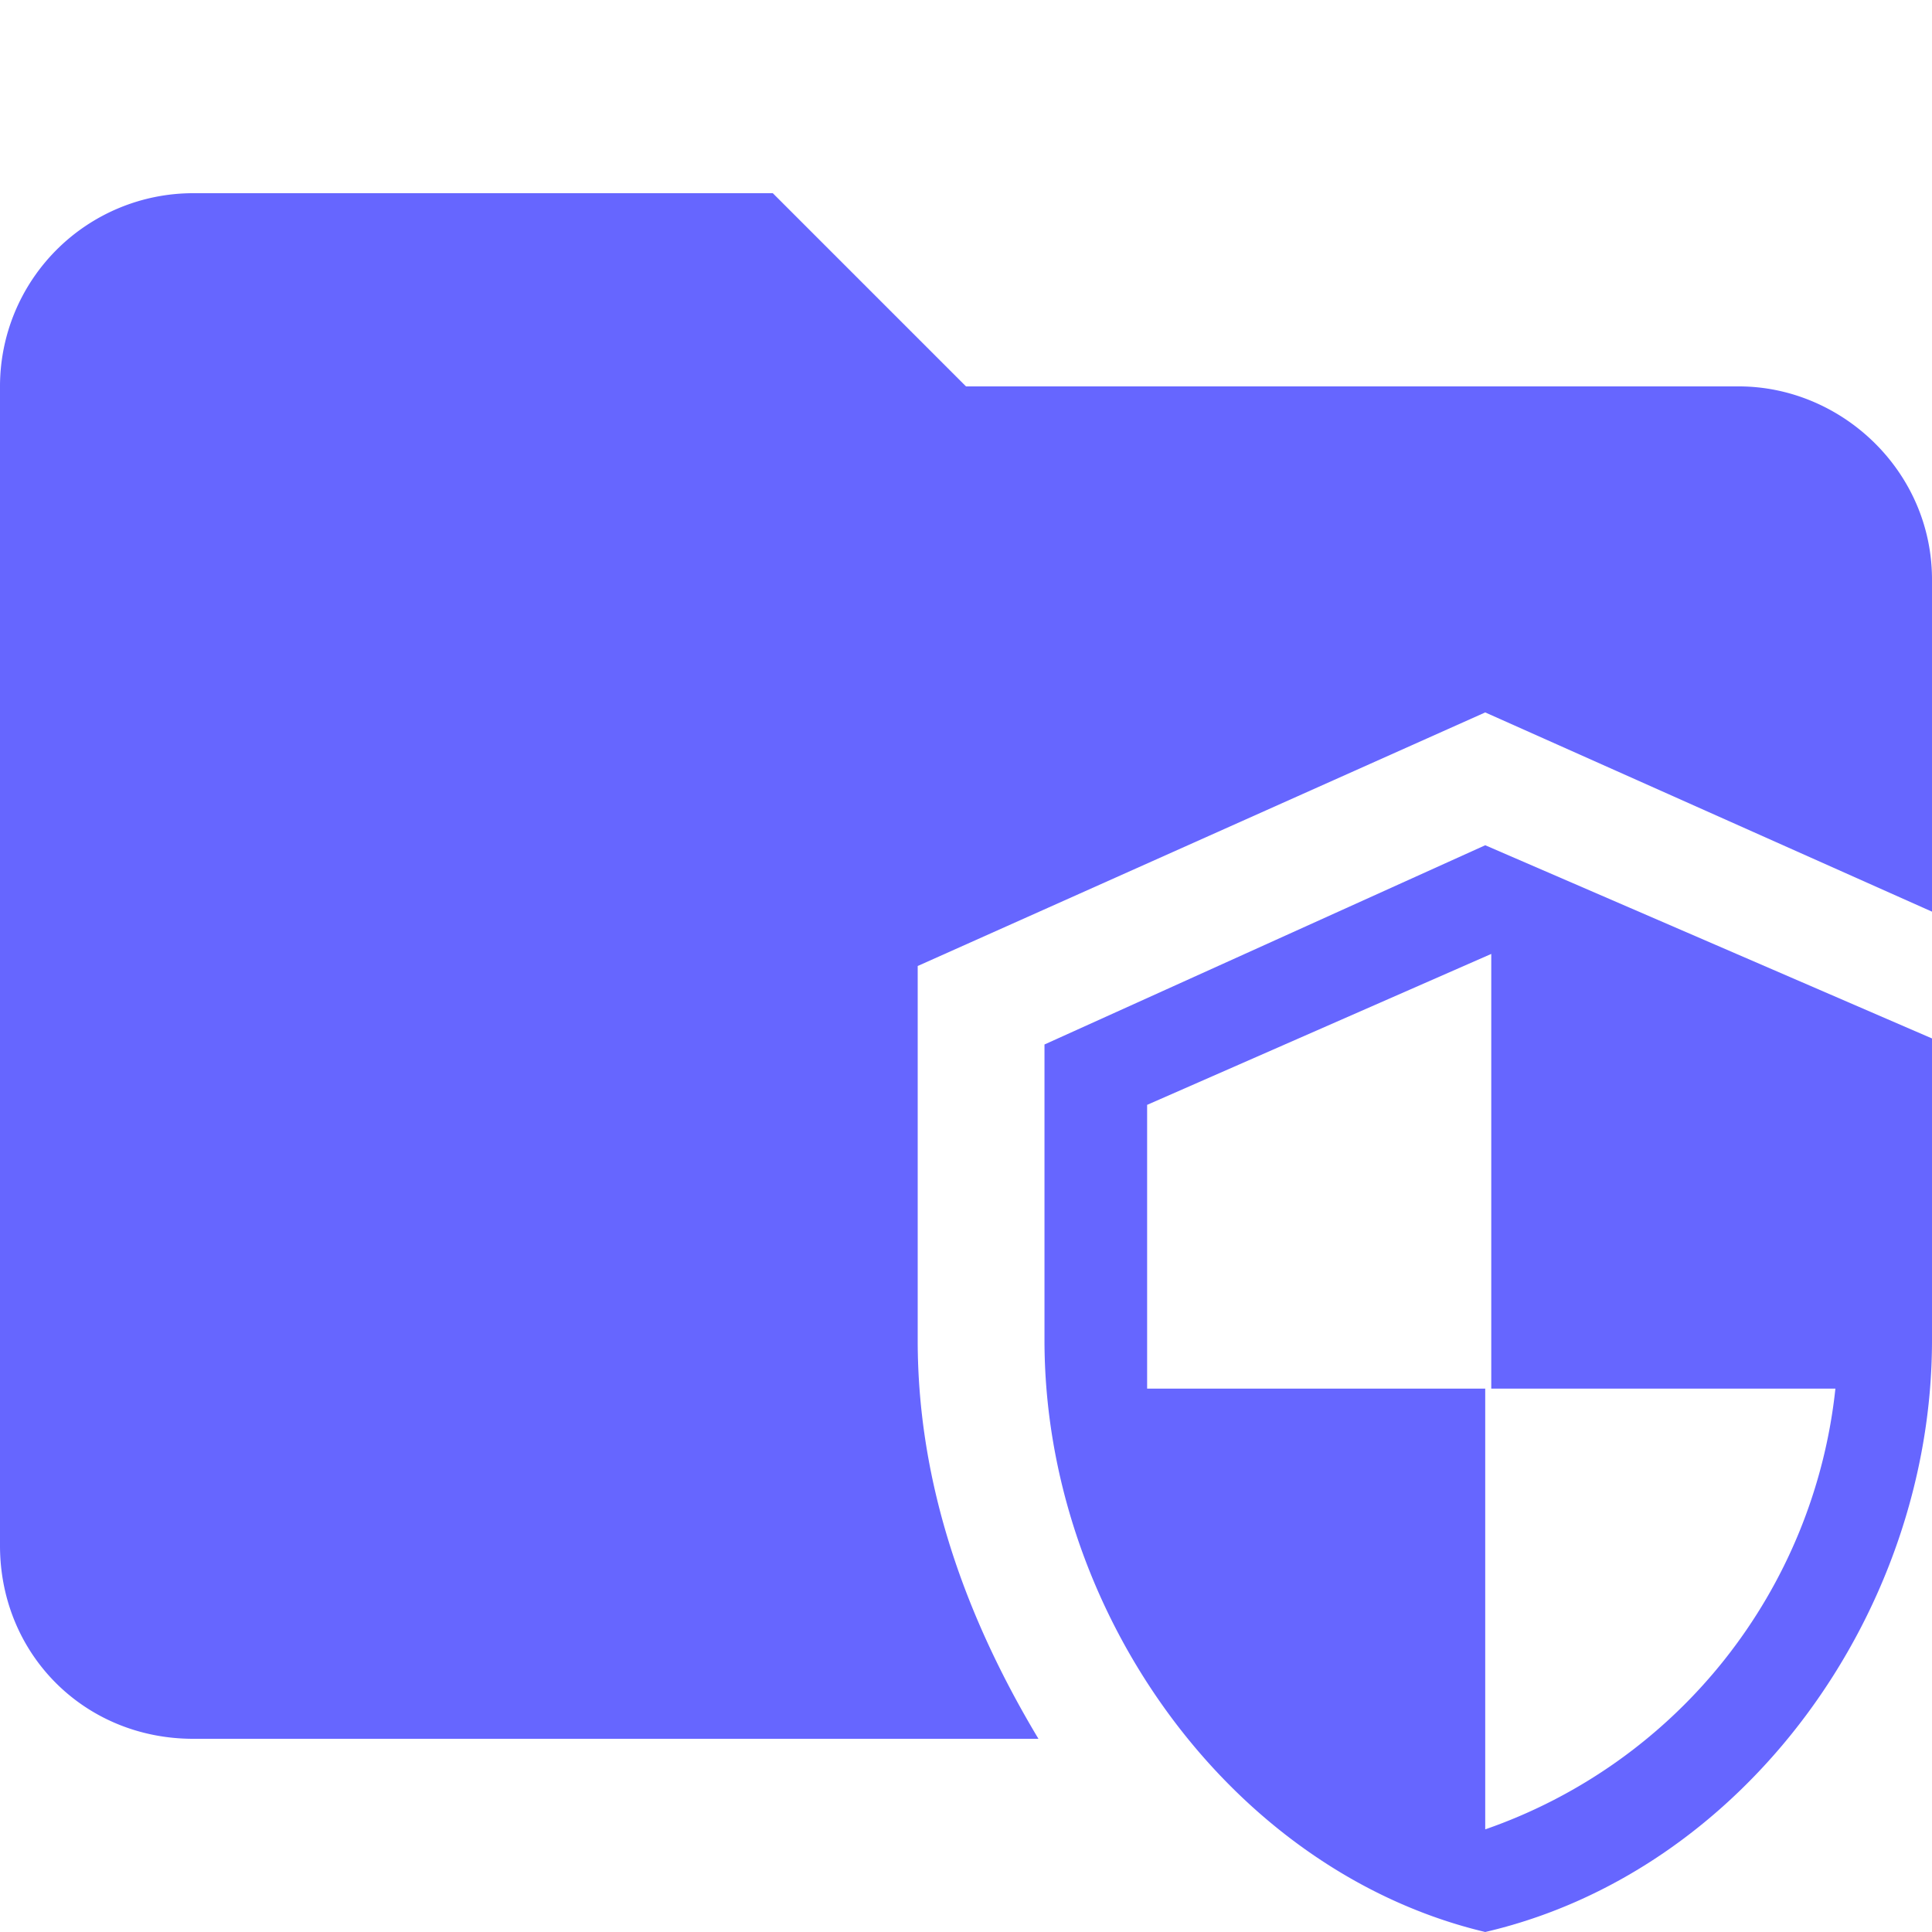 <svg xmlns="http://www.w3.org/2000/svg" viewBox="0 0 32 32"><path d="M28.8 6.4H16l-3.2-3.2H3.2A3.2 3.2 0 0 0 0 6.4v19.2c0 1.8 1.4 3.2 3.2 3.2h14c-1.2-2-2-4.2-2-6.6V16l9.4-4.2 7.4 3.3V9.6c0-1.8-1.5-3.2-3.2-3.2Z" fill="#66f"/><path d="m24.6 14-7.3 3.3v4.9c0 4.5 3.1 8.8 7.3 9.8 4.3-1 7.4-5.3 7.4-9.8v-5L24.6 14Zm0 9h5.8a8.7 8.7 0 0 1-5.8 7.3V23H19v-4.7l5.7-2.5V23Z" fill="#66f"/></svg>